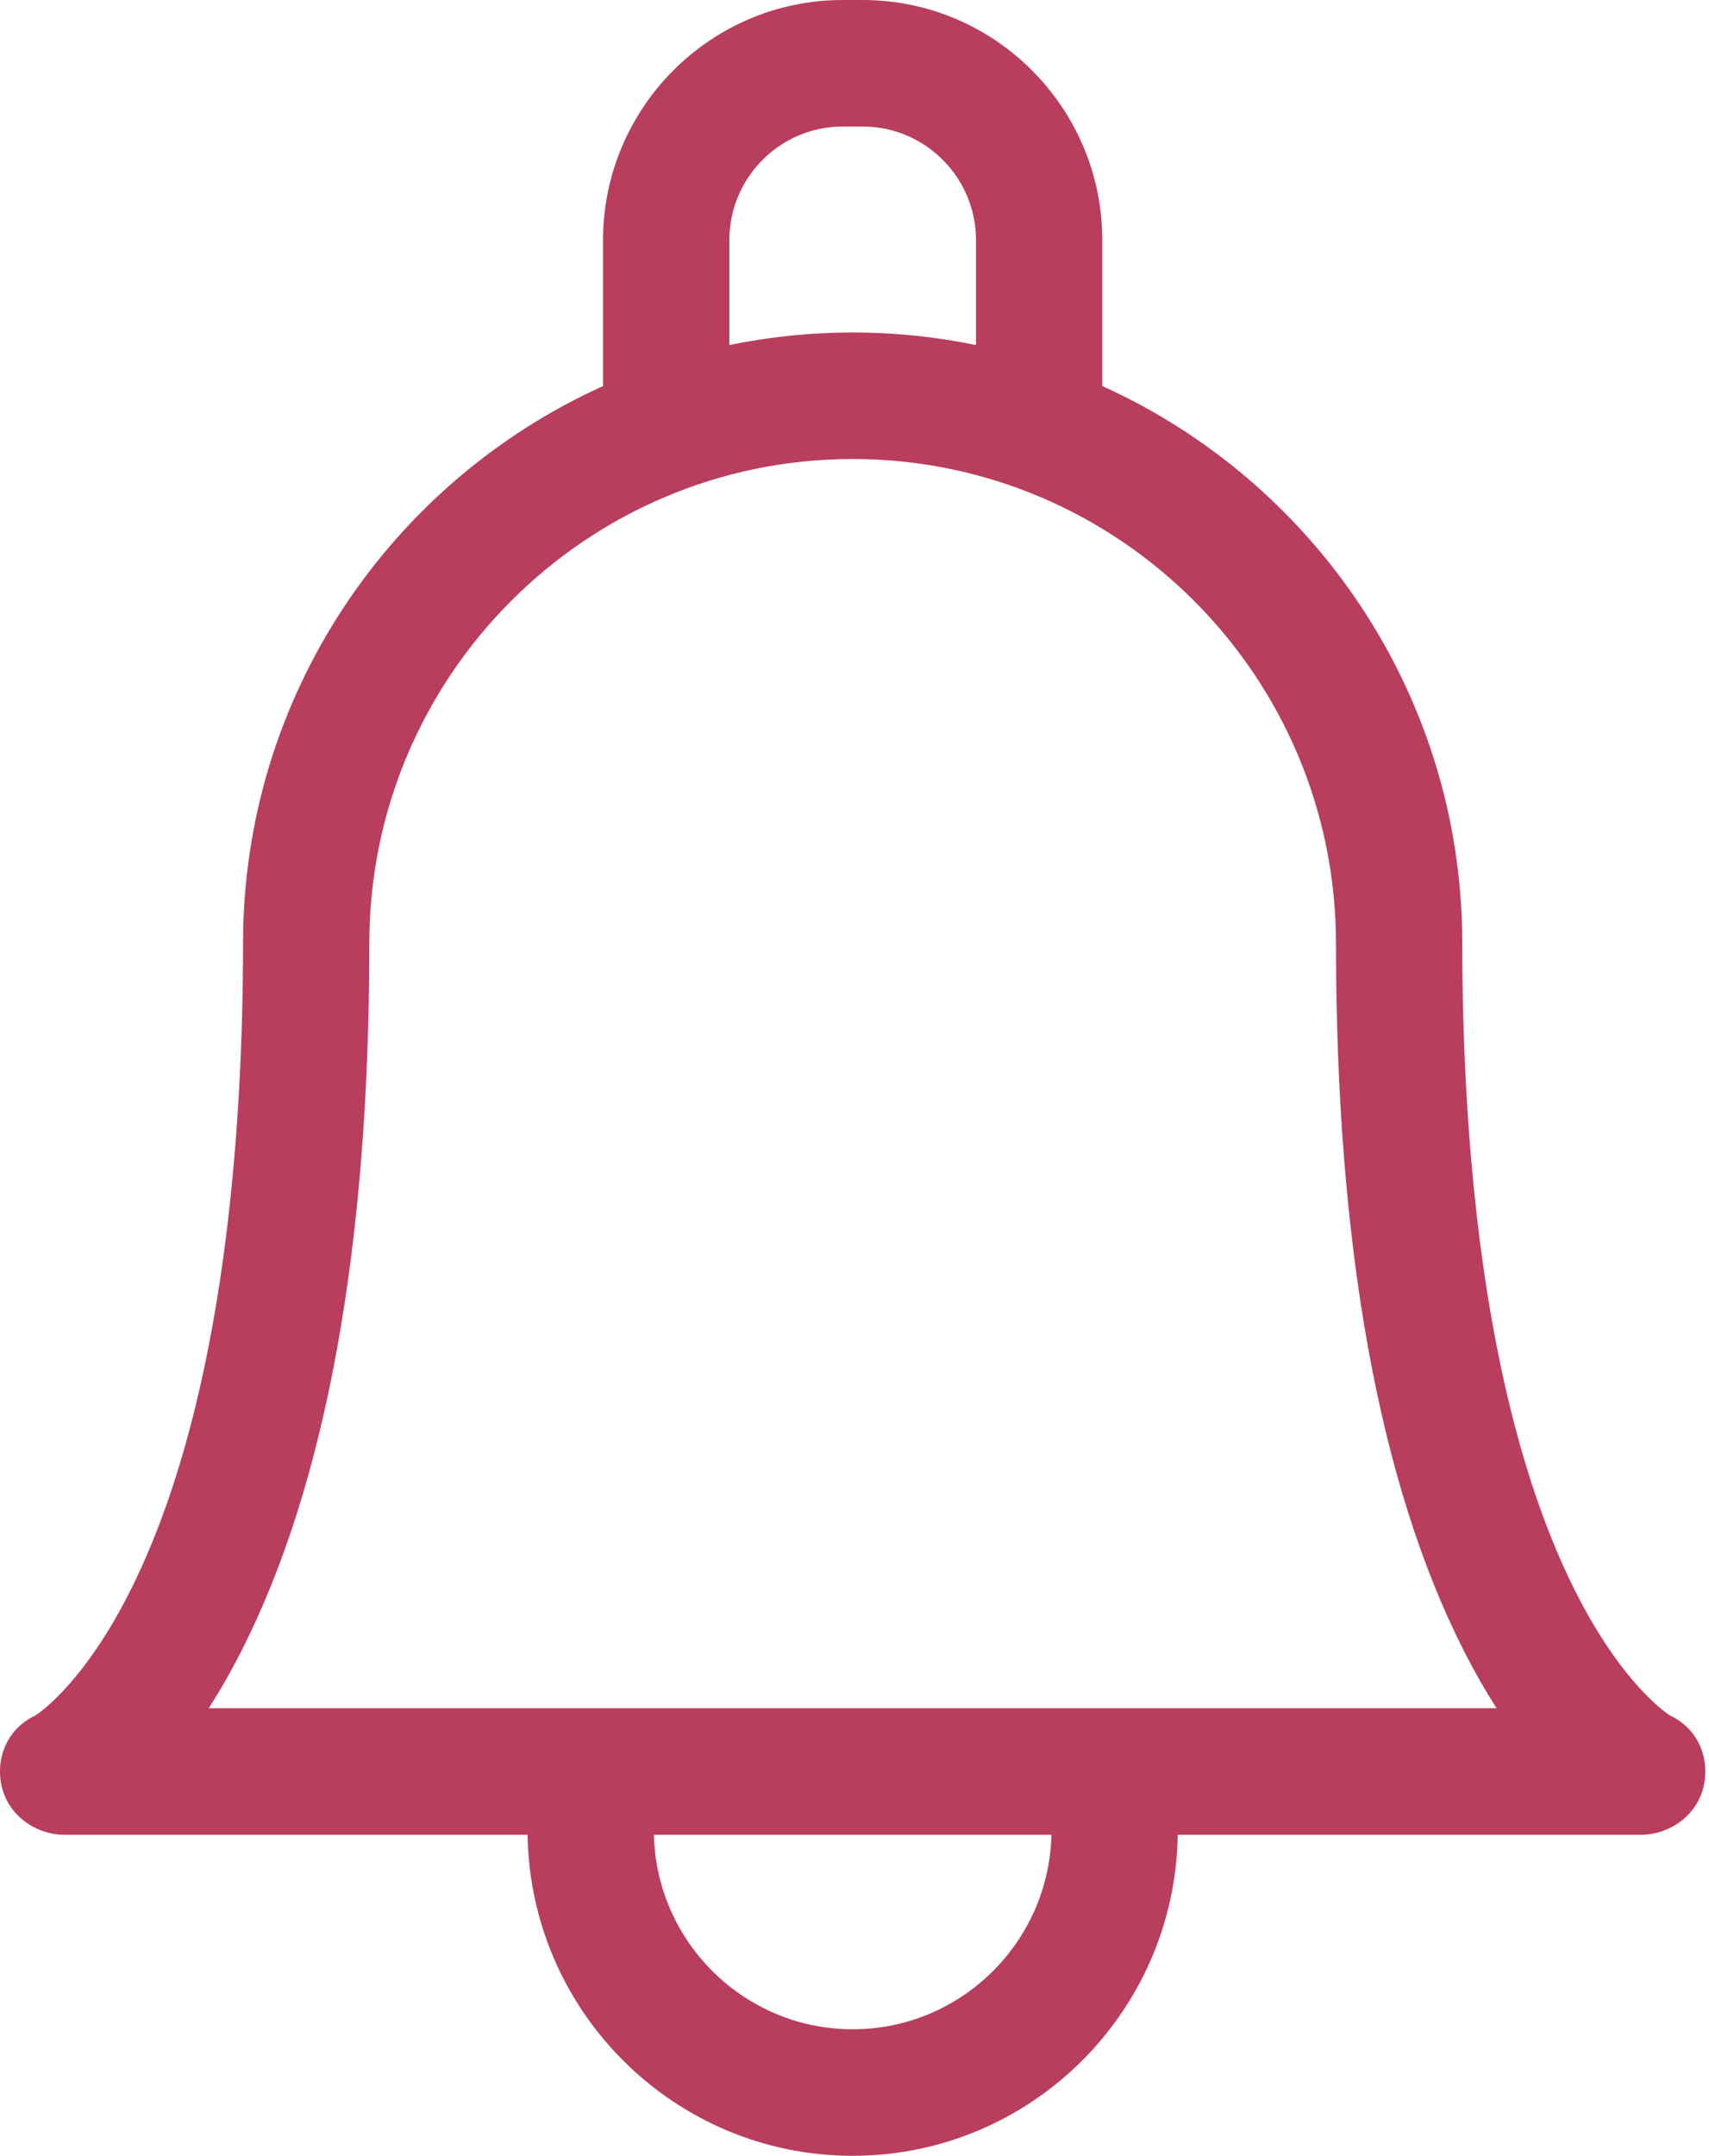 <svg width="406" height="512" viewBox="0 0 406 512" fill="none" xmlns="http://www.w3.org/2000/svg">
<g clip-path="url(#clip0)">
<path d="M396.767 407.453C395.262 406.476 383.935 398.541 372.593 374.536C351.764 330.454 347.392 268.356 347.392 224.025C347.392 223.832 347.388 223.641 347.381 223.449C347.154 164.86 312.071 114.354 261.867 91.693V57.036C261.867 25.586 236.323 0 204.925 0H200.206C168.808 0 143.264 25.586 143.264 57.036V91.691C92.892 114.425 57.739 165.189 57.739 224.025C57.739 268.356 53.367 330.453 32.538 374.536C21.197 398.54 9.87 406.475 8.364 407.453C2.022 410.388 -1.105 417.168 0.354 424.039C1.827 430.978 8.313 435.762 15.396 435.762H125.343C125.957 477.903 160.351 512 202.566 512C244.781 512 279.175 477.903 279.789 435.762H389.736C396.818 435.762 403.305 430.978 404.778 424.039C406.235 417.168 403.109 410.387 396.767 407.453ZM173.265 57.036C173.265 42.155 185.351 30.049 200.207 30.049H204.926C219.782 30.049 231.868 42.155 231.868 57.036V81.953C222.4 79.996 212.599 78.966 202.562 78.966C192.528 78.966 182.73 79.995 173.266 81.95V57.036H173.265ZM202.566 481.951C176.893 481.951 155.952 461.334 155.343 435.763H249.788C249.18 461.333 228.239 481.951 202.566 481.951ZM262.966 405.712C262.963 405.712 49.581 405.712 49.581 405.712C52.176 401.668 54.817 397.089 57.442 391.914C77.546 352.271 87.74 295.785 87.74 224.025C87.74 160.608 139.249 109.015 202.561 109.015C265.873 109.015 317.382 160.608 317.382 224.075C317.382 224.26 317.385 224.444 317.392 224.628C317.449 296.1 327.642 352.383 347.69 391.914C350.315 397.09 352.957 401.668 355.551 405.712H262.966Z" fill="#B93D5C"/>
</g>
<defs>
<clipPath id="clip0">
<rect width="406" height="512" fill="white"/>
</clipPath>
</defs>
</svg>
